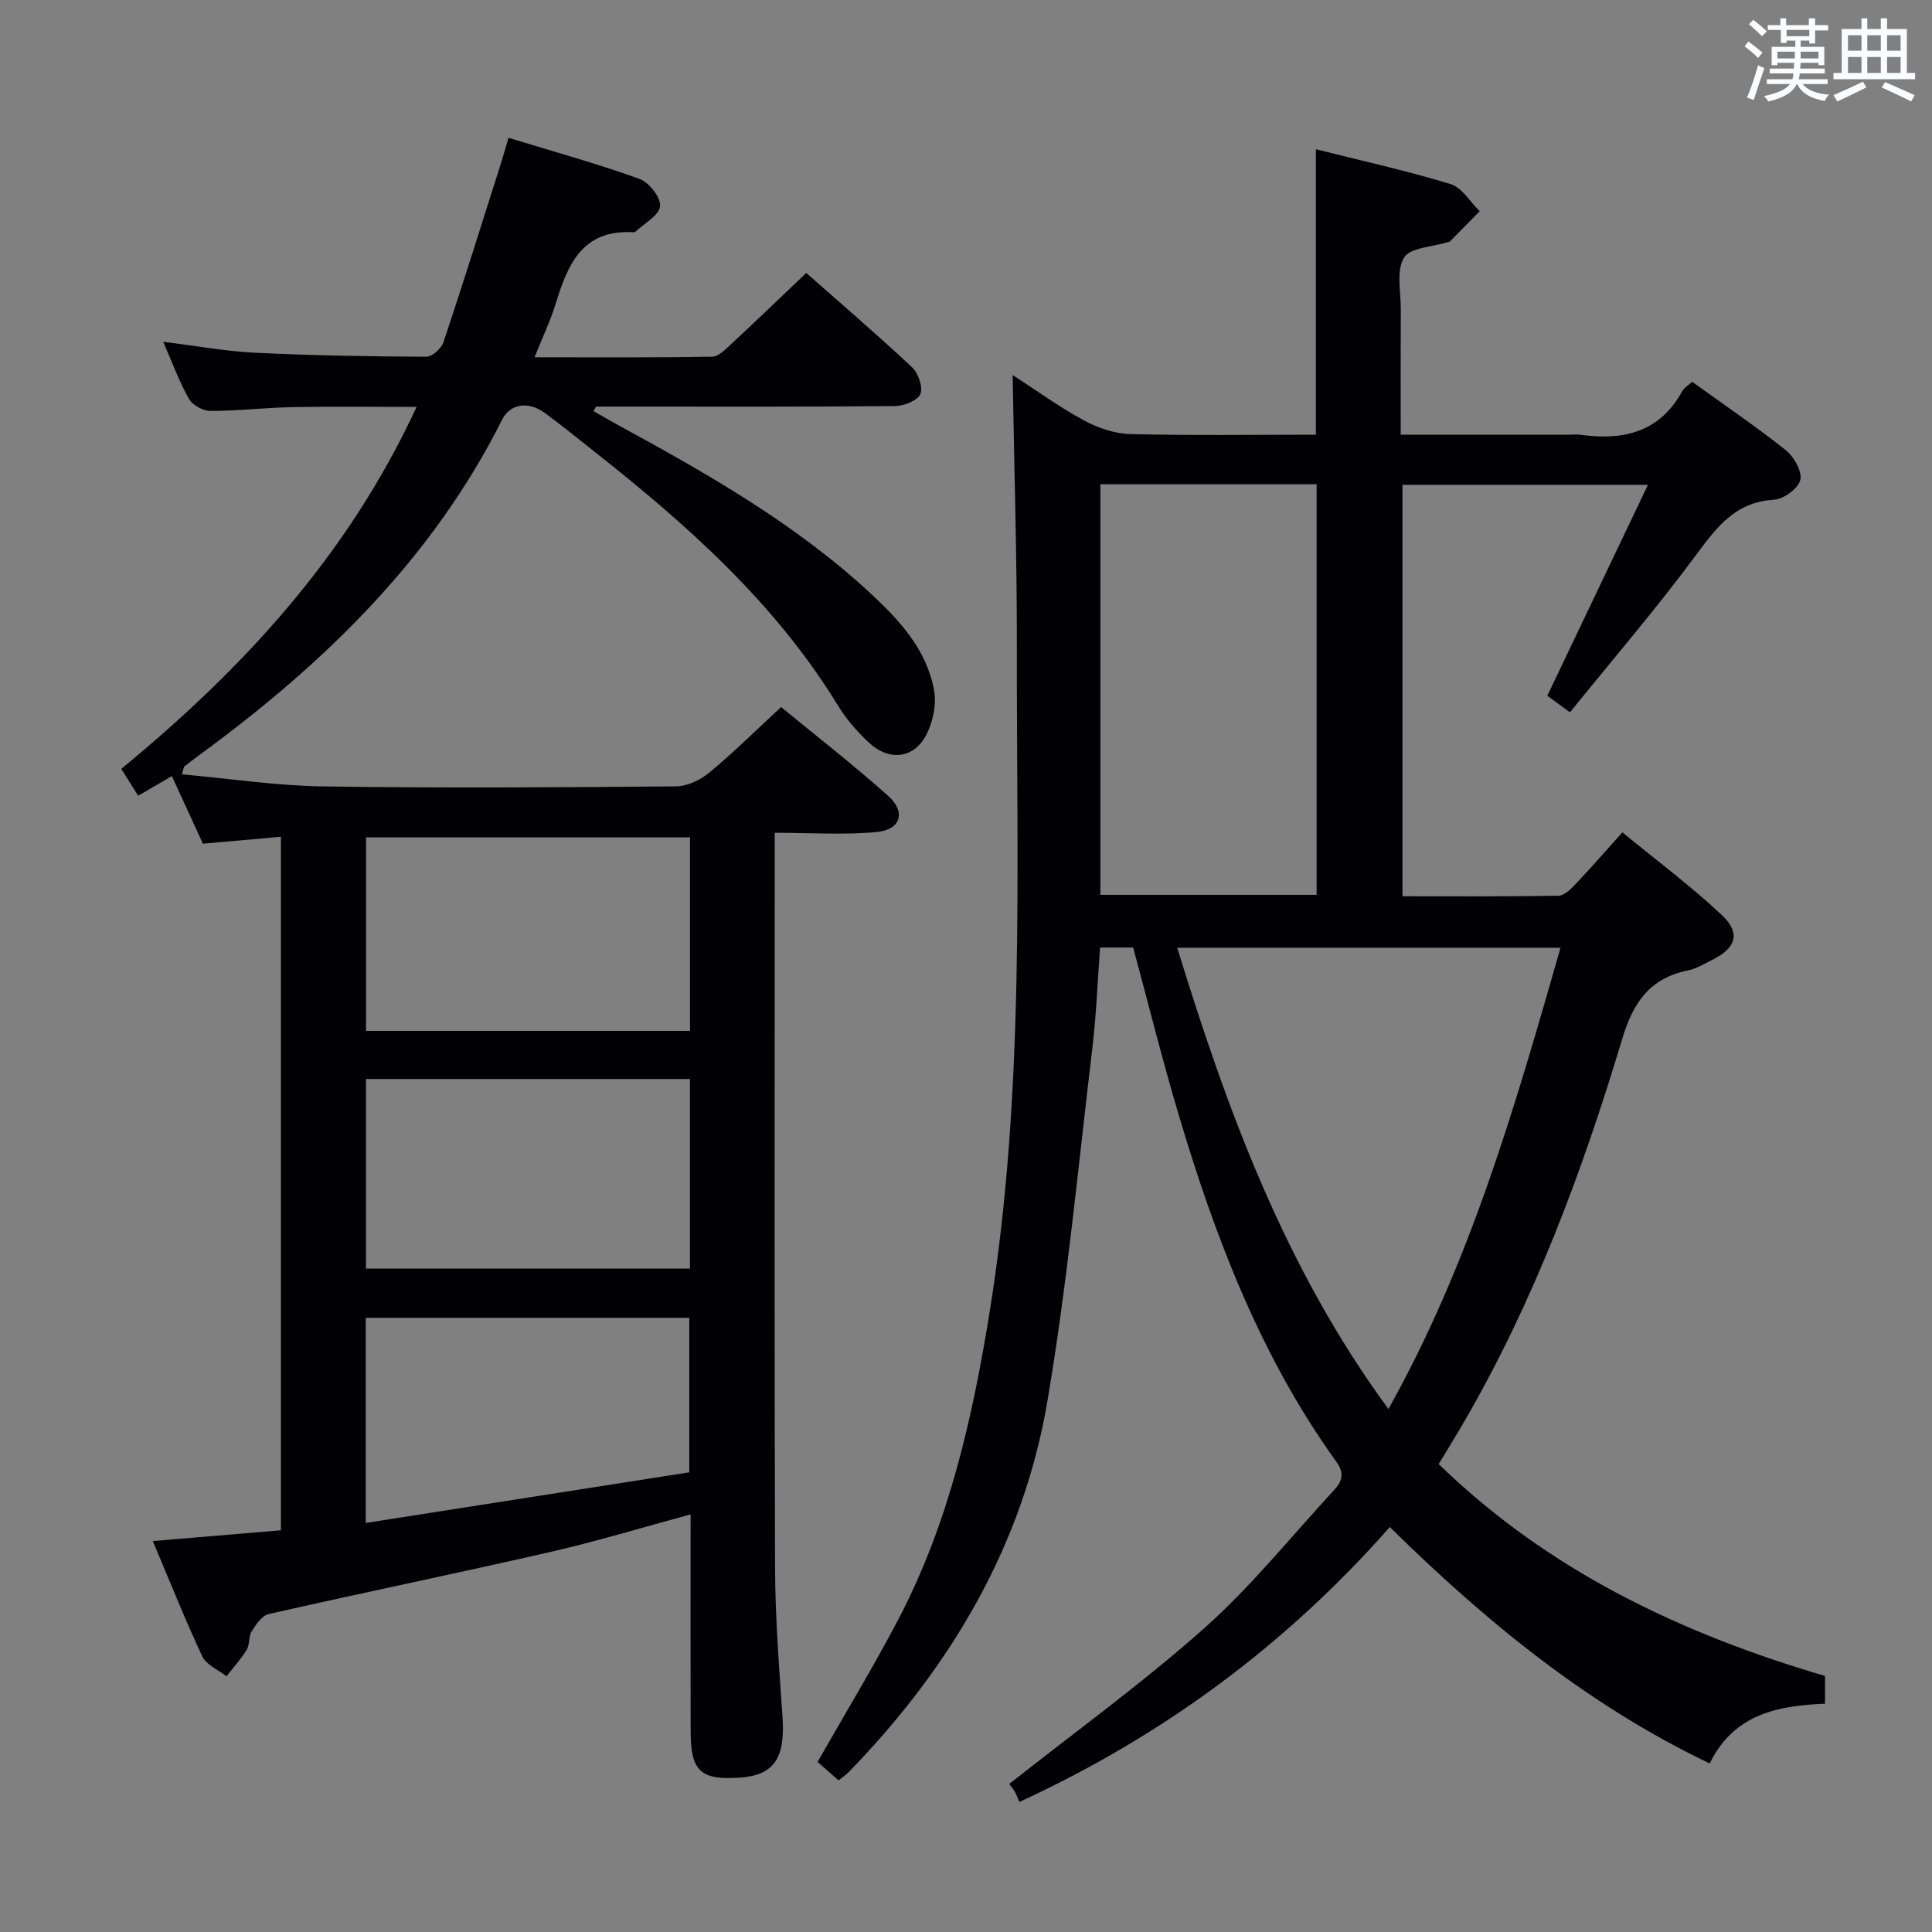 <svg enable-background="new 0 0 400 400" viewBox="0 0 400 400" xmlns="http://www.w3.org/2000/svg"><rect x="0" y="0" width="400" height="400" fill="#808080" stroke="none"/><path d="m208.95 369.35c13.78-10.9 27.7-20.96 40.46-32.32 9.65-8.59 17.83-18.82 26.64-28.35 1.68-1.81 2.5-3.44.63-6.03-15.76-21.9-25.2-46.72-32.79-72.33-3.34-11.26-6.17-22.67-9.28-34.15-2.23 0-4.36 0-6.85 0-.52 7.01-.78 13.95-1.6 20.82-2.92 24.38-5.2 48.88-9.3 73.07-5.07 29.89-20.02 55.05-41.01 76.7-.68.7-1.5 1.25-2.23 1.85-1.61-1.41-3.1-2.72-4.35-3.82 5.78-10.16 11.56-19.67 16.72-29.51 10.46-19.96 15.36-41.66 18.91-63.69 7.36-45.61 5.55-91.61 5.63-137.51.03-18.61-.56-37.23-.87-56.44 4.86 3.15 9.6 6.6 14.71 9.38 2.9 1.57 6.39 2.77 9.65 2.85 12.78.32 25.58.13 38.42.13 0-19.86 0-39.25 0-59.1 9.33 2.35 18.72 4.42 27.89 7.21 2.36.72 4.04 3.69 6.03 5.62-2.07 2.1-4.13 4.21-6.21 6.3-.1.1-.32.06-.48.11-3.13 1-7.75 1.11-9 3.22-1.63 2.75-.63 7.08-.65 10.73-.05 8.47-.02 16.93-.02 25.91h34.78c.83 0 1.68-.1 2.5.02 8.85 1.23 16.37-.54 21.03-9.07.37-.67 1.17-1.11 2.04-1.9 6.55 4.73 13.15 9.2 19.37 14.15 1.69 1.35 3.43 4.39 3.02 6.15s-3.43 3.99-5.42 4.11c-7.99.45-11.86 5.62-16.15 11.42-8.19 11.08-17.2 21.55-26.12 32.59-2.22-1.61-3.63-2.64-4.7-3.42 6.92-14.51 13.68-28.67 20.84-43.67-17.74 0-34.1 0-50.82 0v85.18c10.75 0 21.54.08 32.32-.11 1.19-.02 2.54-1.38 3.51-2.41 3.09-3.25 6.04-6.64 9.7-10.71 6.93 5.7 14.09 11.03 20.56 17.1 4.01 3.76 2.98 6.86-1.95 9.3-1.64.81-3.27 1.82-5.02 2.18-7.88 1.62-11.33 6.54-13.63 14.18-8.23 27.42-18.21 54.22-32.64 79.12-1.66 2.87-3.41 5.68-5.35 8.91 22.65 22.04 50.15 35.1 79.98 43.87v5.75c-9.71.38-18.91 2.13-23.87 12.37-25.29-12.1-46.39-29.41-66.23-48.95-21.43 24.26-46.55 43.01-76.71 56.92-.23-.53-.49-1.33-.89-2.05-.41-.72-.95-1.35-1.2-1.68zm34.78-173.13c10.37 33.71 22.27 66.26 43.73 95.5 17.03-30.43 26.26-62.83 35.63-95.5-26.7 0-52.77 0-79.36 0zm-15.91-95.96v85.01h44.77c0-28.54 0-56.75 0-85.01-15.12 0-29.88 0-44.77 0z" fill="#010105"/><path d="m31.63 319.06c9.27-.78 17.69-1.49 26.53-2.23 0-47.88 0-95.59 0-143.59-5.21.47-10.4.93-16.15 1.44-1.99-4.34-4.12-8.97-6.43-14-2.33 1.36-4.42 2.58-6.98 4.07-1.16-1.85-2.25-3.58-3.49-5.56 25.21-20.76 46.88-44.14 61.14-74.94-9 0-17.36-.12-25.72.04-5.65.11-11.29.79-16.94.79-1.53 0-3.73-1.19-4.47-2.49-2.02-3.57-3.44-7.49-5.33-11.83 6.69.83 12.85 1.97 19.04 2.27 11.8.58 23.62.77 35.43.83 1.22.01 3.12-1.72 3.56-3.02 4.15-12.44 8.06-24.96 12.03-37.46.44-1.4.83-2.81 1.43-4.85 9.25 2.83 18.32 5.34 27.15 8.52 1.96.7 4.43 3.89 4.23 5.66-.22 1.92-3.27 3.53-5.1 5.26-.1.1-.32.13-.48.12-10.38-.63-13.51 6.54-15.98 14.63-1.1 3.6-2.75 7.04-4.43 11.25 12.65 0 24.72.09 36.79-.12 1.34-.02 2.79-1.56 3.96-2.64 5.11-4.75 10.13-9.58 15.51-14.7 7.06 6.24 14.62 12.71 21.88 19.51 1.3 1.22 2.33 4.14 1.75 5.55-.57 1.36-3.38 2.48-5.22 2.5-18.83.18-37.66.11-56.49.11-1.82 0-3.64 0-5.46 0-.16.32-.33.63-.49.95 1.72.98 3.42 1.98 5.16 2.93 18.43 10.03 36.65 20.4 52.17 34.78 6.02 5.58 11.66 11.7 13.16 20.1.53 2.96-.25 6.67-1.7 9.36-2.6 4.81-7.67 5.29-11.76 1.48-2.41-2.25-4.68-4.82-6.39-7.63-13-21.28-31.25-37.48-50.54-52.7-3.4-2.68-6.75-5.43-10.24-7.98-3.36-2.46-7.15-1.87-8.78 1.38-14.42 28.73-36.69 50.36-62.2 69.1-1.2.88-2.41 1.77-3.57 2.71-.21.17-.21.59-.55 1.66 9.89.88 19.59 2.36 29.31 2.5 24.33.36 48.66.2 72.99-.01 2.33-.02 5.03-1.31 6.88-2.84 5-4.14 9.62-8.72 14.88-13.58 6.84 5.63 14.7 11.74 22.12 18.34 3.8 3.37 2.67 7.08-2.36 7.54-6.74.62-13.58.15-21.08.15v6.2c0 48.66-.09 97.32.07 145.98.03 10.29.84 20.59 1.54 30.86.58 8.56-1.74 12.1-8.86 12.58-8.08.55-10.13-1.31-10.16-9.48-.04-14.82-.01-29.63-.01-45.02-9.95 2.69-19.42 5.58-29.05 7.78-19.4 4.44-38.89 8.45-58.3 12.85-1.4.32-2.64 2.18-3.53 3.59-.67 1.06-.36 2.73-1.02 3.8-1.19 1.96-2.77 3.68-4.19 5.5-1.71-1.36-4.18-2.36-5.01-4.13-3.57-7.6-6.68-15.45-10.25-23.87zm111.23-145.69c-22.68 0-44.87 0-67.07 0v40.07h67.07c0-13.51 0-26.63 0-40.07zm-.01 50.03c-22.59 0-44.66 0-67.08 0v39.24h67.08c0-13.15 0-25.93 0-39.24zm-67.13 91.91c22.63-3.54 44.84-7.02 66.99-10.48 0-11.09 0-21.51 0-31.99-22.5 0-44.7 0-66.99 0z" fill="#010105"/><g fill="#fafbfc"><path d="m361.2 9.6.8-1c.9.7 1.9 1.4 2.9 2.3l-.9 1.1c-1-1-2-1.8-2.8-2.4zm.5 10.6c.9-2.1 1.6-4.3 2.3-6.7.4.2.8.4 1.3.6-.7 2.1-1.5 4.3-2.2 6.6zm.4-15.2.9-.9c1 .8 2 1.6 2.8 2.4l-1 1c-.9-.9-1.8-1.7-2.7-2.5zm12.5-1.2h1.2v1.4h2.7v1.1h-2.7v2.7h-1.2v-.6h-1.8v1.3h4.9v3.8h-1.2v-.5h-3.7c0 .4-.1.9-.1 1.2h5.1v1h-5.2c0 .5-.1.9-.2 1.2h6v1h-5.2c1.1 1.3 2.9 2 5.5 2.2-.4.4-.7.8-.9 1.3-2.9-.5-4.8-1.6-5.7-3.5h-.1c-.8 1.7-2.7 2.9-5.9 3.6-.2-.4-.6-.8-.9-1.1 2.8-.6 4.6-1.4 5.4-2.5h-4.8v-1h5.3c.1-.3.2-.7.2-1.2h-4.9v-1h5c0-.4 0-.8.1-1.2h-3.5v.5h-1.2v-3.8h4.9v-1.3h-1.8v.5h-1.2v-2.7h-2.7v-1h2.6v-1.4h1.2v1.4h4.7v-1.4zm-6.6 8.3h3.6c0-.4 0-.9 0-1.4h-3.6zm1.9-4.6h4.7v-1.3h-4.7zm6.6 3.2h-3.7v1.4h3.7z"/><path d="m385.3 3.8h1.3v2.2h2.8v-2.2h1.3v2.2h4.1v9.1h1.7v1.3h-16.9v-1.3h1.7v-9.1h4.1v-2.2zm.4 13.1.7 1.2c-1.8.9-3.8 1.9-6 2.9-.2-.4-.5-.8-.8-1.3 2.3-1 4.3-1.9 6.1-2.8zm-3.1-6.4h2.8v-3.2h-2.8zm0 4.6h2.8v-3.3h-2.8zm4-4.6h2.8v-3.2h-2.8zm0 4.6h2.8v-3.3h-2.8zm3.7 1.9c2.1.9 4.1 1.8 6.1 2.7l-.7 1.3c-2.2-1.1-4.2-2-6.1-2.9zm3.2-9.7h-2.8v3.2h2.8zm-2.8 7.8h2.8v-3.3h-2.8z"/></g></svg>